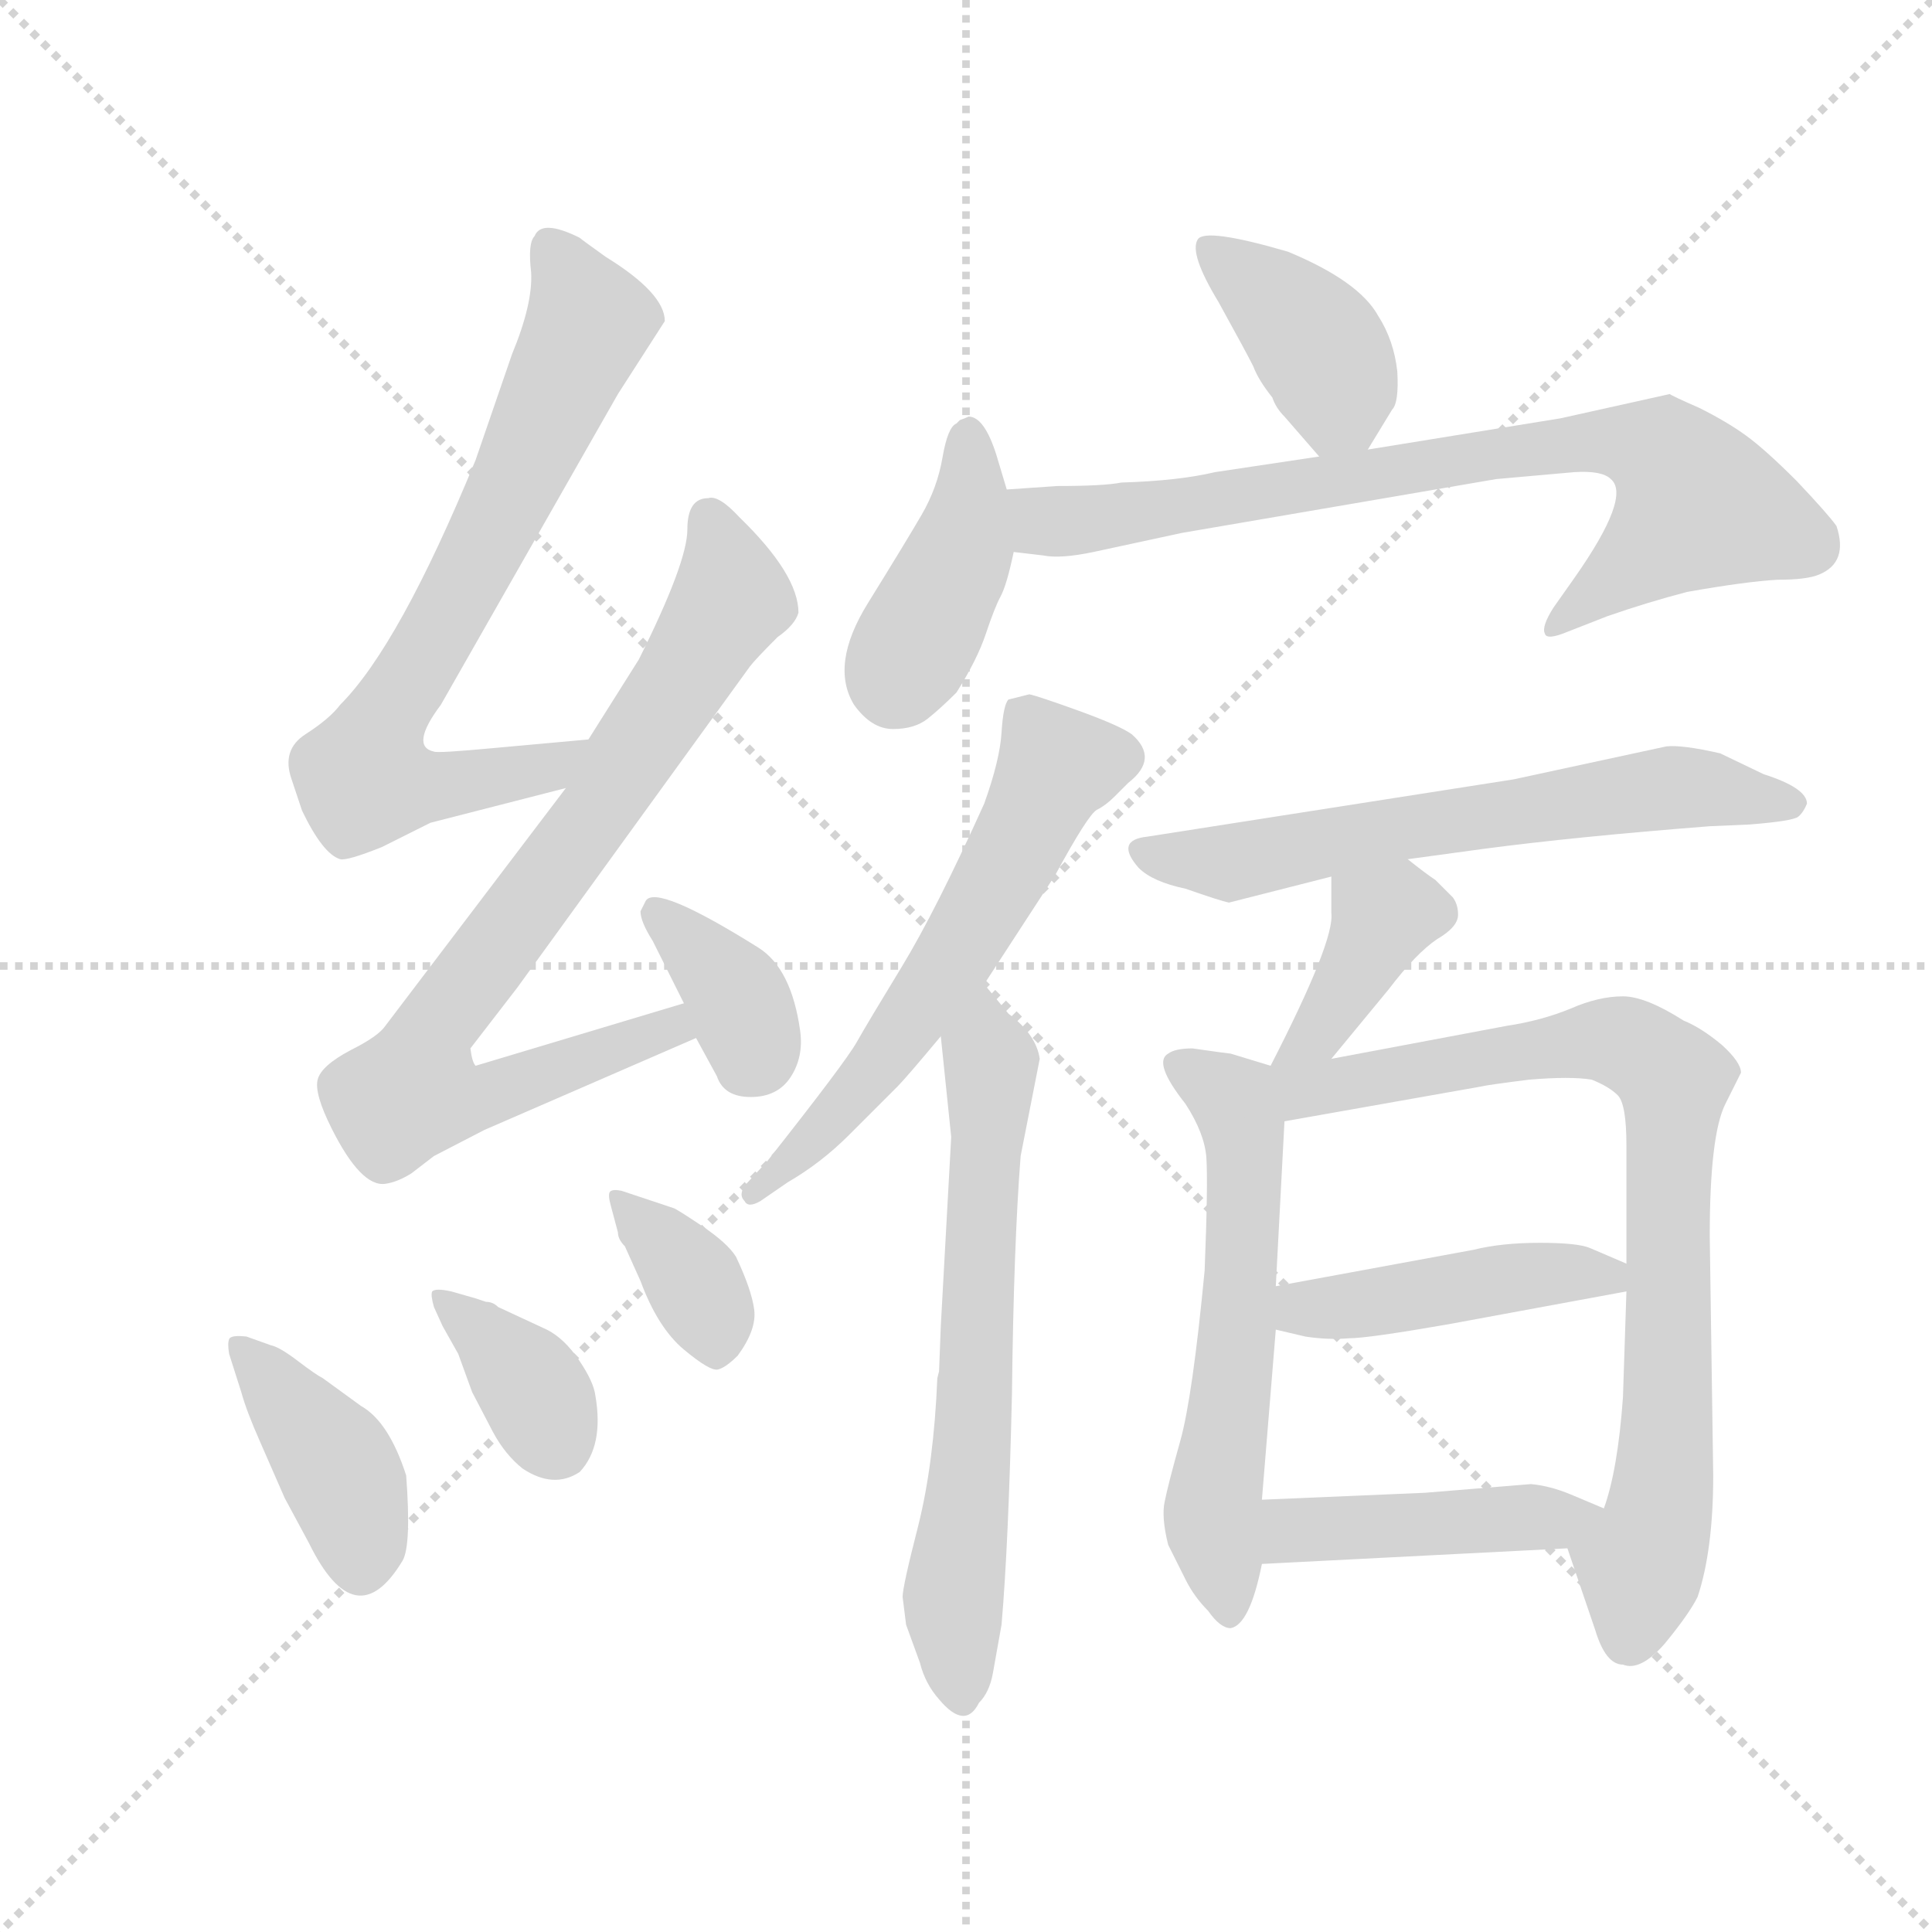 <svg version="1.1" viewBox="0 0 1024 1024" xmlns="http://www.w3.org/2000/svg">
  <g stroke="lightgray" stroke-dasharray="1,1" stroke-width="1" transform="scale(4, 4)">
    <line x1="0" y1="0" x2="256" y2="256"></line>
    <line x1="256" y1="0" x2="0" y2="256"></line>
    <line x1="128" y1="0" x2="128" y2="256"></line>
    <line x1="0" y1="128" x2="256" y2="128"></line>
  </g>
  <g transform="scale(0.92, -0.92) translate(60, -850)">
    <style type="text/css">
      
        @keyframes keyframes0 {
          from {
            stroke: blue;
            stroke-dashoffset: 722;
            stroke-width: 128;
          }
          70% {
            animation-timing-function: step-end;
            stroke: blue;
            stroke-dashoffset: 0;
            stroke-width: 128;
          }
          to {
            stroke: black;
            stroke-width: 1024;
          }
        }
        #make-me-a-hanzi-animation-0 {
          animation: keyframes0 0.838s both;
          animation-delay: 0s;
          animation-timing-function: linear;
        }
      
        @keyframes keyframes1 {
          from {
            stroke: blue;
            stroke-dashoffset: 804;
            stroke-width: 128;
          }
          72% {
            animation-timing-function: step-end;
            stroke: blue;
            stroke-dashoffset: 0;
            stroke-width: 128;
          }
          to {
            stroke: black;
            stroke-width: 1024;
          }
        }
        #make-me-a-hanzi-animation-1 {
          animation: keyframes1 0.904s both;
          animation-delay: 0.838s;
          animation-timing-function: linear;
        }
      
        @keyframes keyframes2 {
          from {
            stroke: blue;
            stroke-dashoffset: 365;
            stroke-width: 128;
          }
          54% {
            animation-timing-function: step-end;
            stroke: blue;
            stroke-dashoffset: 0;
            stroke-width: 128;
          }
          to {
            stroke: black;
            stroke-width: 1024;
          }
        }
        #make-me-a-hanzi-animation-2 {
          animation: keyframes2 0.547s both;
          animation-delay: 1.742s;
          animation-timing-function: linear;
        }
      
        @keyframes keyframes3 {
          from {
            stroke: blue;
            stroke-dashoffset: 403;
            stroke-width: 128;
          }
          57% {
            animation-timing-function: step-end;
            stroke: blue;
            stroke-dashoffset: 0;
            stroke-width: 128;
          }
          to {
            stroke: black;
            stroke-width: 1024;
          }
        }
        #make-me-a-hanzi-animation-3 {
          animation: keyframes3 0.578s both;
          animation-delay: 2.289s;
          animation-timing-function: linear;
        }
      
        @keyframes keyframes4 {
          from {
            stroke: blue;
            stroke-dashoffset: 364;
            stroke-width: 128;
          }
          54% {
            animation-timing-function: step-end;
            stroke: blue;
            stroke-dashoffset: 0;
            stroke-width: 128;
          }
          to {
            stroke: black;
            stroke-width: 1024;
          }
        }
        #make-me-a-hanzi-animation-4 {
          animation: keyframes4 0.546s both;
          animation-delay: 2.867s;
          animation-timing-function: linear;
        }
      
        @keyframes keyframes5 {
          from {
            stroke: blue;
            stroke-dashoffset: 362;
            stroke-width: 128;
          }
          54% {
            animation-timing-function: step-end;
            stroke: blue;
            stroke-dashoffset: 0;
            stroke-width: 128;
          }
          to {
            stroke: black;
            stroke-width: 1024;
          }
        }
        #make-me-a-hanzi-animation-5 {
          animation: keyframes5 0.545s both;
          animation-delay: 3.413s;
          animation-timing-function: linear;
        }
      
        @keyframes keyframes6 {
          from {
            stroke: blue;
            stroke-dashoffset: 394;
            stroke-width: 128;
          }
          56% {
            animation-timing-function: step-end;
            stroke: blue;
            stroke-dashoffset: 0;
            stroke-width: 128;
          }
          to {
            stroke: black;
            stroke-width: 1024;
          }
        }
        #make-me-a-hanzi-animation-6 {
          animation: keyframes6 0.571s both;
          animation-delay: 3.958s;
          animation-timing-function: linear;
        }
      
        @keyframes keyframes7 {
          from {
            stroke: blue;
            stroke-dashoffset: 408;
            stroke-width: 128;
          }
          57% {
            animation-timing-function: step-end;
            stroke: blue;
            stroke-dashoffset: 0;
            stroke-width: 128;
          }
          to {
            stroke: black;
            stroke-width: 1024;
          }
        }
        #make-me-a-hanzi-animation-7 {
          animation: keyframes7 0.582s both;
          animation-delay: 4.528s;
          animation-timing-function: linear;
        }
      
        @keyframes keyframes8 {
          from {
            stroke: blue;
            stroke-dashoffset: 778;
            stroke-width: 128;
          }
          72% {
            animation-timing-function: step-end;
            stroke: blue;
            stroke-dashoffset: 0;
            stroke-width: 128;
          }
          to {
            stroke: black;
            stroke-width: 1024;
          }
        }
        #make-me-a-hanzi-animation-8 {
          animation: keyframes8 0.883s both;
          animation-delay: 5.11s;
          animation-timing-function: linear;
        }
      
        @keyframes keyframes9 {
          from {
            stroke: blue;
            stroke-dashoffset: 597;
            stroke-width: 128;
          }
          66% {
            animation-timing-function: step-end;
            stroke: blue;
            stroke-dashoffset: 0;
            stroke-width: 128;
          }
          to {
            stroke: black;
            stroke-width: 1024;
          }
        }
        #make-me-a-hanzi-animation-9 {
          animation: keyframes9 0.736s both;
          animation-delay: 5.993s;
          animation-timing-function: linear;
        }
      
        @keyframes keyframes10 {
          from {
            stroke: blue;
            stroke-dashoffset: 659;
            stroke-width: 128;
          }
          68% {
            animation-timing-function: step-end;
            stroke: blue;
            stroke-dashoffset: 0;
            stroke-width: 128;
          }
          to {
            stroke: black;
            stroke-width: 1024;
          }
        }
        #make-me-a-hanzi-animation-10 {
          animation: keyframes10 0.786s both;
          animation-delay: 6.729s;
          animation-timing-function: linear;
        }
      
        @keyframes keyframes11 {
          from {
            stroke: blue;
            stroke-dashoffset: 634;
            stroke-width: 128;
          }
          67% {
            animation-timing-function: step-end;
            stroke: blue;
            stroke-dashoffset: 0;
            stroke-width: 128;
          }
          to {
            stroke: black;
            stroke-width: 1024;
          }
        }
        #make-me-a-hanzi-animation-11 {
          animation: keyframes11 0.766s both;
          animation-delay: 7.516s;
          animation-timing-function: linear;
        }
      
        @keyframes keyframes12 {
          from {
            stroke: blue;
            stroke-dashoffset: 376;
            stroke-width: 128;
          }
          55% {
            animation-timing-function: step-end;
            stroke: blue;
            stroke-dashoffset: 0;
            stroke-width: 128;
          }
          to {
            stroke: black;
            stroke-width: 1024;
          }
        }
        #make-me-a-hanzi-animation-12 {
          animation: keyframes12 0.556s both;
          animation-delay: 8.282s;
          animation-timing-function: linear;
        }
      
        @keyframes keyframes13 {
          from {
            stroke: blue;
            stroke-dashoffset: 590;
            stroke-width: 128;
          }
          66% {
            animation-timing-function: step-end;
            stroke: blue;
            stroke-dashoffset: 0;
            stroke-width: 128;
          }
          to {
            stroke: black;
            stroke-width: 1024;
          }
        }
        #make-me-a-hanzi-animation-13 {
          animation: keyframes13 0.73s both;
          animation-delay: 8.838s;
          animation-timing-function: linear;
        }
      
        @keyframes keyframes14 {
          from {
            stroke: blue;
            stroke-dashoffset: 815;
            stroke-width: 128;
          }
          73% {
            animation-timing-function: step-end;
            stroke: blue;
            stroke-dashoffset: 0;
            stroke-width: 128;
          }
          to {
            stroke: black;
            stroke-width: 1024;
          }
        }
        #make-me-a-hanzi-animation-14 {
          animation: keyframes14 0.913s both;
          animation-delay: 9.568s;
          animation-timing-function: linear;
        }
      
        @keyframes keyframes15 {
          from {
            stroke: blue;
            stroke-dashoffset: 450;
            stroke-width: 128;
          }
          59% {
            animation-timing-function: step-end;
            stroke: blue;
            stroke-dashoffset: 0;
            stroke-width: 128;
          }
          to {
            stroke: black;
            stroke-width: 1024;
          }
        }
        #make-me-a-hanzi-animation-15 {
          animation: keyframes15 0.616s both;
          animation-delay: 10.481s;
          animation-timing-function: linear;
        }
      
        @keyframes keyframes16 {
          from {
            stroke: blue;
            stroke-dashoffset: 444;
            stroke-width: 128;
          }
          59% {
            animation-timing-function: step-end;
            stroke: blue;
            stroke-dashoffset: 0;
            stroke-width: 128;
          }
          to {
            stroke: black;
            stroke-width: 1024;
          }
        }
        #make-me-a-hanzi-animation-16 {
          animation: keyframes16 0.611s both;
          animation-delay: 11.097s;
          animation-timing-function: linear;
        }
      
    </style>
    
      <path d="M 279 424 L 224 419 Q 192 416 190 417 Q 176 420 194 444 L 296 623 L 323 665 Q 323 681 289 702 Q 275 712 274 713 Q 252 724 248 714 Q 244 710 246 693 Q 247 675 235 646 L 214 585 Q 170 478 136 444 Q 130 436 116 427 Q 102 418 108 401 L 114 383 Q 126 358 136 355 Q 140 354 160 362 L 188 376 L 266 396 C 295 403 309 427 279 424 Z" fill="lightgray"></path>
    
      <path d="M 308 470 L 279 424 L 266 396 L 162 259 Q 158 253 142 245 Q 125 236 123 228 Q 121 220 131 200 Q 148 166 162 168 Q 169 169 177 174 L 190 184 L 219 199 L 341 252 C 369 264 363 281 334 272 L 214 236 Q 212 238 211 246 L 238 281 L 372 466 Q 375 470 388 483 Q 398 490 400 497 Q 400 519 366 552 Q 354 565 348 563 Q 336 563 336 545 Q 336 526 308 470 Z" fill="lightgray"></path>
    
      <path d="M 341 252 L 353 230 Q 357 218 372.5 218 Q 388 218 395.5 229.5 Q 403 241 401 256 Q 396 292 377 304 Q 318 341 312 331 L 309 325 Q 309 319 316 308 L 334 272 L 341 252 Z" fill="lightgray"></path>
    
      <path d="M 82 80 Q 73 81 72 78.5 Q 71 76 72 70 L 79 48 Q 82 37 90 19 L 104 -13 L 118 -39 Q 145 -94 172 -49 Q 177 -40 174 0 Q 164 31 148 40 L 126 56 Q 122 58 111.5 66 Q 101 74 96 75 L 82 80 Z" fill="lightgray"></path>
    
      <path d="M 214 102 L 200 106 Q 191 108 189 106 Q 188 104 190 97 L 195 86 L 204 70 L 212 48 L 224 25 Q 231 12 241 4 Q 259 -8 274 2 Q 288 17 283 46 Q 282 54 273.5 66.5 Q 265 79 255 84 L 227 97 Q 224 100 220 100 L 214 102 Z" fill="lightgray"></path>
    
      <path d="M 296 140 Q 296 136 300 132 L 309 112 Q 319 85 334 72.5 Q 349 60 353.5 61 Q 358 62 365 69 Q 376 84 374.5 95.5 Q 373 107 364 126 Q 359 134 344 144 Q 329 154 328 154 L 298 164 Q 293 165 291.5 163.5 Q 290 162 292 155 L 296 140 Z" fill="lightgray"></path>
    
      <path d="M 728 591 L 742 614 Q 746 618 745 636 Q 743 654 734 668 Q 723 688 682 705 Q 634 719 630 712 Q 625 704 642 676 Q 658 647 662 639 Q 665 631 673 621 Q 675 615 680 610 L 700 587 C 715 570 715 570 728 591 Z" fill="lightgray"></path>
    
      <path d="M 520 568 L 514 588 Q 507 610 498 610 Q 496 609 493 608 L 491 606 Q 486 604 483 586.5 Q 480 569 471 553.5 Q 462 538 440 502.5 Q 418 467 432 444 Q 442 430 454.5 430 Q 467 430 474.5 436 Q 482 442 491 451 Q 503 470 508 485 Q 513 500 516.5 506.5 Q 520 513 524 532 L 520 568 Z" fill="lightgray"></path>
    
      <path d="M 839 609 L 728 591 L 700 587 L 640 578 Q 619 573 586 572 Q 576 570 549 570 L 520 568 C 490 566 494 536 524 532 L 541 530 Q 551 528 570 532 L 621 543 L 802 574 L 847 578 Q 863 579 868 574 Q 880 564 847 517 L 835 500 Q 828 489 830 485 Q 831 481 843 486 L 866 495 Q 889 503 912 509 Q 946 515 964 516 Q 981 516 988 519 Q 1005 526 998 547 Q 993 554 975 573 Q 957 591 946 599 Q 935 607 919 615 Q 903 622 902 623 L 839 609 Z" fill="lightgray"></path>
    
      <path d="M 507 283 L 548 346 Q 567 381 572 383.5 Q 577 386 582 391 L 590 399 Q 608 413 592 427 Q 585 432 561.5 440.5 Q 538 449 533 450 L 521 447 Q 518 444 517 428 Q 516 412 507 387 Q 479 325 459.5 293 Q 440 261 433.5 249.5 Q 427 238 382 181 L 370 168 Q 365 162 369 158 Q 371 154 378 158 L 394 169 Q 413 180 429 196 L 457 224 Q 462 229 482 253 L 507 283 Z" fill="lightgray"></path>
    
      <path d="M 481 60 L 480 56 Q 478 7 469 -29 Q 460 -64 460 -70 L 462 -86 L 470 -108 Q 473 -120 481 -129 Q 496 -147 504 -131 Q 510 -125 512 -114 L 517 -86 Q 521 -40 523 47 Q 524 133 528 184 L 539 240 Q 537 254 521 266 L 507 283 C 488 306 479 283 482 253 L 488 195 L 482 86 L 481 60 Z" fill="lightgray"></path>
    
      <path d="M 751 355 L 795 361 Q 848 368 925 374 L 948 375 Q 973 377 976 379.5 Q 979 382 981 387 Q 981 396 956 404 L 931 416 Q 909 421 900 420 L 812 401 L 601 368 Q 582 366 596 350 Q 604 342 623 338 Q 643 331 648 330 L 707 345 L 751 355 Z" fill="lightgray"></path>
    
      <path d="M 707 240 L 740 280 Q 756 301 768 309 Q 780 316 780 323 Q 780 329 777 333 Q 774 336 767 343 Q 761 347 751 355 C 727 374 707 375 707 345 L 707 324 Q 709 308 672 236 C 658 209 688 217 707 240 Z" fill="lightgray"></path>
    
      <path d="M 672 236 L 649 243 Q 648 243 627 246 Q 617 246 613 243 Q 604 238 623 214 Q 634 197 635 183 Q 636 168 634 118 Q 627 45 620 20 Q 613 -5 611 -15 Q 609 -24 613 -40 L 623 -60 Q 628 -70 636 -78 Q 643 -88 649 -88 Q 660 -86 667 -51 L 667 -14 L 675 84 L 675 109 L 680 204 C 682 233 682 233 672 236 Z" fill="lightgray"></path>
    
      <path d="M 843 -42 L 859 -89 Q 865 -109 875 -109 Q 885 -113 899 -97 Q 913 -80 918 -70 Q 927 -43 927 0 L 925 138 Q 925 196 934 214 L 943 232 Q 943 238 932 248 Q 920 258 910 262 Q 888 276 875 276 Q 861 276 845 269 Q 828 262 808 259 L 707 240 C 659 231 635 196 680 204 L 793 224 Q 797 225 821 228 Q 845 230 857 228 Q 867 224 872 219 Q 877 214 877 190 L 877 122 L 877 106 L 875 45 Q 872 3 864 -19 C 856 -48 835 -19 843 -42 Z" fill="lightgray"></path>
    
      <path d="M 675 84 L 692 80 Q 705 78 717 79 Q 728 79 774 87 L 877 106 C 903 111 903 111 877 122 L 856 131 Q 849 134 827 134 Q 805 134 789 130 L 675 109 C 645 104 646 91 675 84 Z" fill="lightgray"></path>
    
      <path d="M 667 -51 L 843 -42 C 873 -40 892 -31 864 -19 L 845 -11 Q 833 -6 822 -5 L 761 -10 L 667 -14 C 637 -15 637 -53 667 -51 Z" fill="lightgray"></path>
    
    
      <clipPath id="make-me-a-hanzi-clip-0">
        <path d="M 279 424 L 224 419 Q 192 416 190 417 Q 176 420 194 444 L 296 623 L 323 665 Q 323 681 289 702 Q 275 712 274 713 Q 252 724 248 714 Q 244 710 246 693 Q 247 675 235 646 L 214 585 Q 170 478 136 444 Q 130 436 116 427 Q 102 418 108 401 L 114 383 Q 126 358 136 355 Q 140 354 160 362 L 188 376 L 266 396 C 295 403 309 427 279 424 Z"></path>
      </clipPath>
      <path clip-path="url(#make-me-a-hanzi-clip-0)" d="M 258 706 L 278 670 L 277 658 L 195 489 L 158 430 L 151 402 L 203 398 L 256 407 L 273 418" fill="none" id="make-me-a-hanzi-animation-0" stroke-dasharray="594 1188" stroke-linecap="round"></path>
    
      <clipPath id="make-me-a-hanzi-clip-1">
        <path d="M 308 470 L 279 424 L 266 396 L 162 259 Q 158 253 142 245 Q 125 236 123 228 Q 121 220 131 200 Q 148 166 162 168 Q 169 169 177 174 L 190 184 L 219 199 L 341 252 C 369 264 363 281 334 272 L 214 236 Q 212 238 211 246 L 238 281 L 372 466 Q 375 470 388 483 Q 398 490 400 497 Q 400 519 366 552 Q 354 565 348 563 Q 336 563 336 545 Q 336 526 308 470 Z"></path>
      </clipPath>
      <path clip-path="url(#make-me-a-hanzi-clip-1)" d="M 349 550 L 357 531 L 359 501 L 287 386 L 194 264 L 178 221 L 219 218 L 326 258 L 332 254" fill="none" id="make-me-a-hanzi-animation-1" stroke-dasharray="676 1352" stroke-linecap="round"></path>
    
      <clipPath id="make-me-a-hanzi-clip-2">
        <path d="M 341 252 L 353 230 Q 357 218 372.5 218 Q 388 218 395.5 229.5 Q 403 241 401 256 Q 396 292 377 304 Q 318 341 312 331 L 309 325 Q 309 319 316 308 L 334 272 L 341 252 Z"></path>
      </clipPath>
      <path clip-path="url(#make-me-a-hanzi-clip-2)" d="M 318 324 L 362 279 L 374 248 L 370 236" fill="none" id="make-me-a-hanzi-animation-2" stroke-dasharray="237 474" stroke-linecap="round"></path>
    
      <clipPath id="make-me-a-hanzi-clip-3">
        <path d="M 82 80 Q 73 81 72 78.5 Q 71 76 72 70 L 79 48 Q 82 37 90 19 L 104 -13 L 118 -39 Q 145 -94 172 -49 Q 177 -40 174 0 Q 164 31 148 40 L 126 56 Q 122 58 111.5 66 Q 101 74 96 75 L 82 80 Z"></path>
      </clipPath>
      <path clip-path="url(#make-me-a-hanzi-clip-3)" d="M 78 74 L 134 6 L 142 -11 L 147 -51" fill="none" id="make-me-a-hanzi-animation-3" stroke-dasharray="275 550" stroke-linecap="round"></path>
    
      <clipPath id="make-me-a-hanzi-clip-4">
        <path d="M 214 102 L 200 106 Q 191 108 189 106 Q 188 104 190 97 L 195 86 L 204 70 L 212 48 L 224 25 Q 231 12 241 4 Q 259 -8 274 2 Q 288 17 283 46 Q 282 54 273.5 66.5 Q 265 79 255 84 L 227 97 Q 224 100 220 100 L 214 102 Z"></path>
      </clipPath>
      <path clip-path="url(#make-me-a-hanzi-clip-4)" d="M 195 102 L 242 56 L 261 18" fill="none" id="make-me-a-hanzi-animation-4" stroke-dasharray="236 472" stroke-linecap="round"></path>
    
      <clipPath id="make-me-a-hanzi-clip-5">
        <path d="M 296 140 Q 296 136 300 132 L 309 112 Q 319 85 334 72.5 Q 349 60 353.5 61 Q 358 62 365 69 Q 376 84 374.5 95.5 Q 373 107 364 126 Q 359 134 344 144 Q 329 154 328 154 L 298 164 Q 293 165 291.5 163.5 Q 290 162 292 155 L 296 140 Z"></path>
      </clipPath>
      <path clip-path="url(#make-me-a-hanzi-clip-5)" d="M 295 159 L 335 119 L 354 73" fill="none" id="make-me-a-hanzi-animation-5" stroke-dasharray="234 468" stroke-linecap="round"></path>
    
      <clipPath id="make-me-a-hanzi-clip-6">
        <path d="M 728 591 L 742 614 Q 746 618 745 636 Q 743 654 734 668 Q 723 688 682 705 Q 634 719 630 712 Q 625 704 642 676 Q 658 647 662 639 Q 665 631 673 621 Q 675 615 680 610 L 700 587 C 715 570 715 570 728 591 Z"></path>
      </clipPath>
      <path clip-path="url(#make-me-a-hanzi-clip-6)" d="M 635 707 L 679 674 L 700 650 L 711 617 L 705 602" fill="none" id="make-me-a-hanzi-animation-6" stroke-dasharray="266 532" stroke-linecap="round"></path>
    
      <clipPath id="make-me-a-hanzi-clip-7">
        <path d="M 520 568 L 514 588 Q 507 610 498 610 Q 496 609 493 608 L 491 606 Q 486 604 483 586.5 Q 480 569 471 553.5 Q 462 538 440 502.5 Q 418 467 432 444 Q 442 430 454.5 430 Q 467 430 474.5 436 Q 482 442 491 451 Q 503 470 508 485 Q 513 500 516.5 506.5 Q 520 513 524 532 L 520 568 Z"></path>
      </clipPath>
      <path clip-path="url(#make-me-a-hanzi-clip-7)" d="M 499 601 L 493 531 L 456 458" fill="none" id="make-me-a-hanzi-animation-7" stroke-dasharray="280 560" stroke-linecap="round"></path>
    
      <clipPath id="make-me-a-hanzi-clip-8">
        <path d="M 839 609 L 728 591 L 700 587 L 640 578 Q 619 573 586 572 Q 576 570 549 570 L 520 568 C 490 566 494 536 524 532 L 541 530 Q 551 528 570 532 L 621 543 L 802 574 L 847 578 Q 863 579 868 574 Q 880 564 847 517 L 835 500 Q 828 489 830 485 Q 831 481 843 486 L 866 495 Q 889 503 912 509 Q 946 515 964 516 Q 981 516 988 519 Q 1005 526 998 547 Q 993 554 975 573 Q 957 591 946 599 Q 935 607 919 615 Q 903 622 902 623 L 839 609 Z"></path>
      </clipPath>
      <path clip-path="url(#make-me-a-hanzi-clip-8)" d="M 528 563 L 548 549 L 849 595 L 899 588 L 919 559 L 836 491" fill="none" id="make-me-a-hanzi-animation-8" stroke-dasharray="650 1300" stroke-linecap="round"></path>
    
      <clipPath id="make-me-a-hanzi-clip-9">
        <path d="M 507 283 L 548 346 Q 567 381 572 383.5 Q 577 386 582 391 L 590 399 Q 608 413 592 427 Q 585 432 561.5 440.5 Q 538 449 533 450 L 521 447 Q 518 444 517 428 Q 516 412 507 387 Q 479 325 459.5 293 Q 440 261 433.5 249.5 Q 427 238 382 181 L 370 168 Q 365 162 369 158 Q 371 154 378 158 L 394 169 Q 413 180 429 196 L 457 224 Q 462 229 482 253 L 507 283 Z"></path>
      </clipPath>
      <path clip-path="url(#make-me-a-hanzi-clip-9)" d="M 529 440 L 549 409 L 515 341 L 441 231 L 374 163" fill="none" id="make-me-a-hanzi-animation-9" stroke-dasharray="469 938" stroke-linecap="round"></path>
    
      <clipPath id="make-me-a-hanzi-clip-10">
        <path d="M 481 60 L 480 56 Q 478 7 469 -29 Q 460 -64 460 -70 L 462 -86 L 470 -108 Q 473 -120 481 -129 Q 496 -147 504 -131 Q 510 -125 512 -114 L 517 -86 Q 521 -40 523 47 Q 524 133 528 184 L 539 240 Q 537 254 521 266 L 507 283 C 488 306 479 283 482 253 L 488 195 L 482 86 L 481 60 Z"></path>
      </clipPath>
      <path clip-path="url(#make-me-a-hanzi-clip-10)" d="M 506 275 L 511 224 L 502 38 L 489 -70 L 493 -127" fill="none" id="make-me-a-hanzi-animation-10" stroke-dasharray="531 1062" stroke-linecap="round"></path>
    
      <clipPath id="make-me-a-hanzi-clip-11">
        <path d="M 751 355 L 795 361 Q 848 368 925 374 L 948 375 Q 973 377 976 379.5 Q 979 382 981 387 Q 981 396 956 404 L 931 416 Q 909 421 900 420 L 812 401 L 601 368 Q 582 366 596 350 Q 604 342 623 338 Q 643 331 648 330 L 707 345 L 751 355 Z"></path>
      </clipPath>
      <path clip-path="url(#make-me-a-hanzi-clip-11)" d="M 599 359 L 650 353 L 905 397 L 972 387" fill="none" id="make-me-a-hanzi-animation-11" stroke-dasharray="506 1012" stroke-linecap="round"></path>
    
      <clipPath id="make-me-a-hanzi-clip-12">
        <path d="M 707 240 L 740 280 Q 756 301 768 309 Q 780 316 780 323 Q 780 329 777 333 Q 774 336 767 343 Q 761 347 751 355 C 727 374 707 375 707 345 L 707 324 Q 709 308 672 236 C 658 209 688 217 707 240 Z"></path>
      </clipPath>
      <path clip-path="url(#make-me-a-hanzi-clip-12)" d="M 767 324 L 737 322 L 699 255 L 688 248" fill="none" id="make-me-a-hanzi-animation-12" stroke-dasharray="248 496" stroke-linecap="round"></path>
    
      <clipPath id="make-me-a-hanzi-clip-13">
        <path d="M 672 236 L 649 243 Q 648 243 627 246 Q 617 246 613 243 Q 604 238 623 214 Q 634 197 635 183 Q 636 168 634 118 Q 627 45 620 20 Q 613 -5 611 -15 Q 609 -24 613 -40 L 623 -60 Q 628 -70 636 -78 Q 643 -88 649 -88 Q 660 -86 667 -51 L 667 -14 L 675 84 L 675 109 L 680 204 C 682 233 682 233 672 236 Z"></path>
      </clipPath>
      <path clip-path="url(#make-me-a-hanzi-clip-13)" d="M 622 236 L 648 219 L 657 197 L 653 79 L 639 -21 L 649 -80" fill="none" id="make-me-a-hanzi-animation-13" stroke-dasharray="462 924" stroke-linecap="round"></path>
    
      <clipPath id="make-me-a-hanzi-clip-14">
        <path d="M 843 -42 L 859 -89 Q 865 -109 875 -109 Q 885 -113 899 -97 Q 913 -80 918 -70 Q 927 -43 927 0 L 925 138 Q 925 196 934 214 L 943 232 Q 943 238 932 248 Q 920 258 910 262 Q 888 276 875 276 Q 861 276 845 269 Q 828 262 808 259 L 707 240 C 659 231 635 196 680 204 L 793 224 Q 797 225 821 228 Q 845 230 857 228 Q 867 224 872 219 Q 877 214 877 190 L 877 122 L 877 106 L 875 45 Q 872 3 864 -19 C 856 -48 835 -19 843 -42 Z"></path>
      </clipPath>
      <path clip-path="url(#make-me-a-hanzi-clip-14)" d="M 678 232 L 699 222 L 859 251 L 880 247 L 901 232 L 899 7 L 879 -92" fill="none" id="make-me-a-hanzi-animation-14" stroke-dasharray="687 1374" stroke-linecap="round"></path>
    
      <clipPath id="make-me-a-hanzi-clip-15">
        <path d="M 675 84 L 692 80 Q 705 78 717 79 Q 728 79 774 87 L 877 106 C 903 111 903 111 877 122 L 856 131 Q 849 134 827 134 Q 805 134 789 130 L 675 109 C 645 104 646 91 675 84 Z"></path>
      </clipPath>
      <path clip-path="url(#make-me-a-hanzi-clip-15)" d="M 681 90 L 691 96 L 835 117 L 865 115 L 869 110" fill="none" id="make-me-a-hanzi-animation-15" stroke-dasharray="322 644" stroke-linecap="round"></path>
    
      <clipPath id="make-me-a-hanzi-clip-16">
        <path d="M 667 -51 L 843 -42 C 873 -40 892 -31 864 -19 L 845 -11 Q 833 -6 822 -5 L 761 -10 L 667 -14 C 637 -15 637 -53 667 -51 Z"></path>
      </clipPath>
      <path clip-path="url(#make-me-a-hanzi-clip-16)" d="M 674 -45 L 691 -31 L 857 -23" fill="none" id="make-me-a-hanzi-animation-16" stroke-dasharray="316 632" stroke-linecap="round"></path>
    
  </g>
</svg>